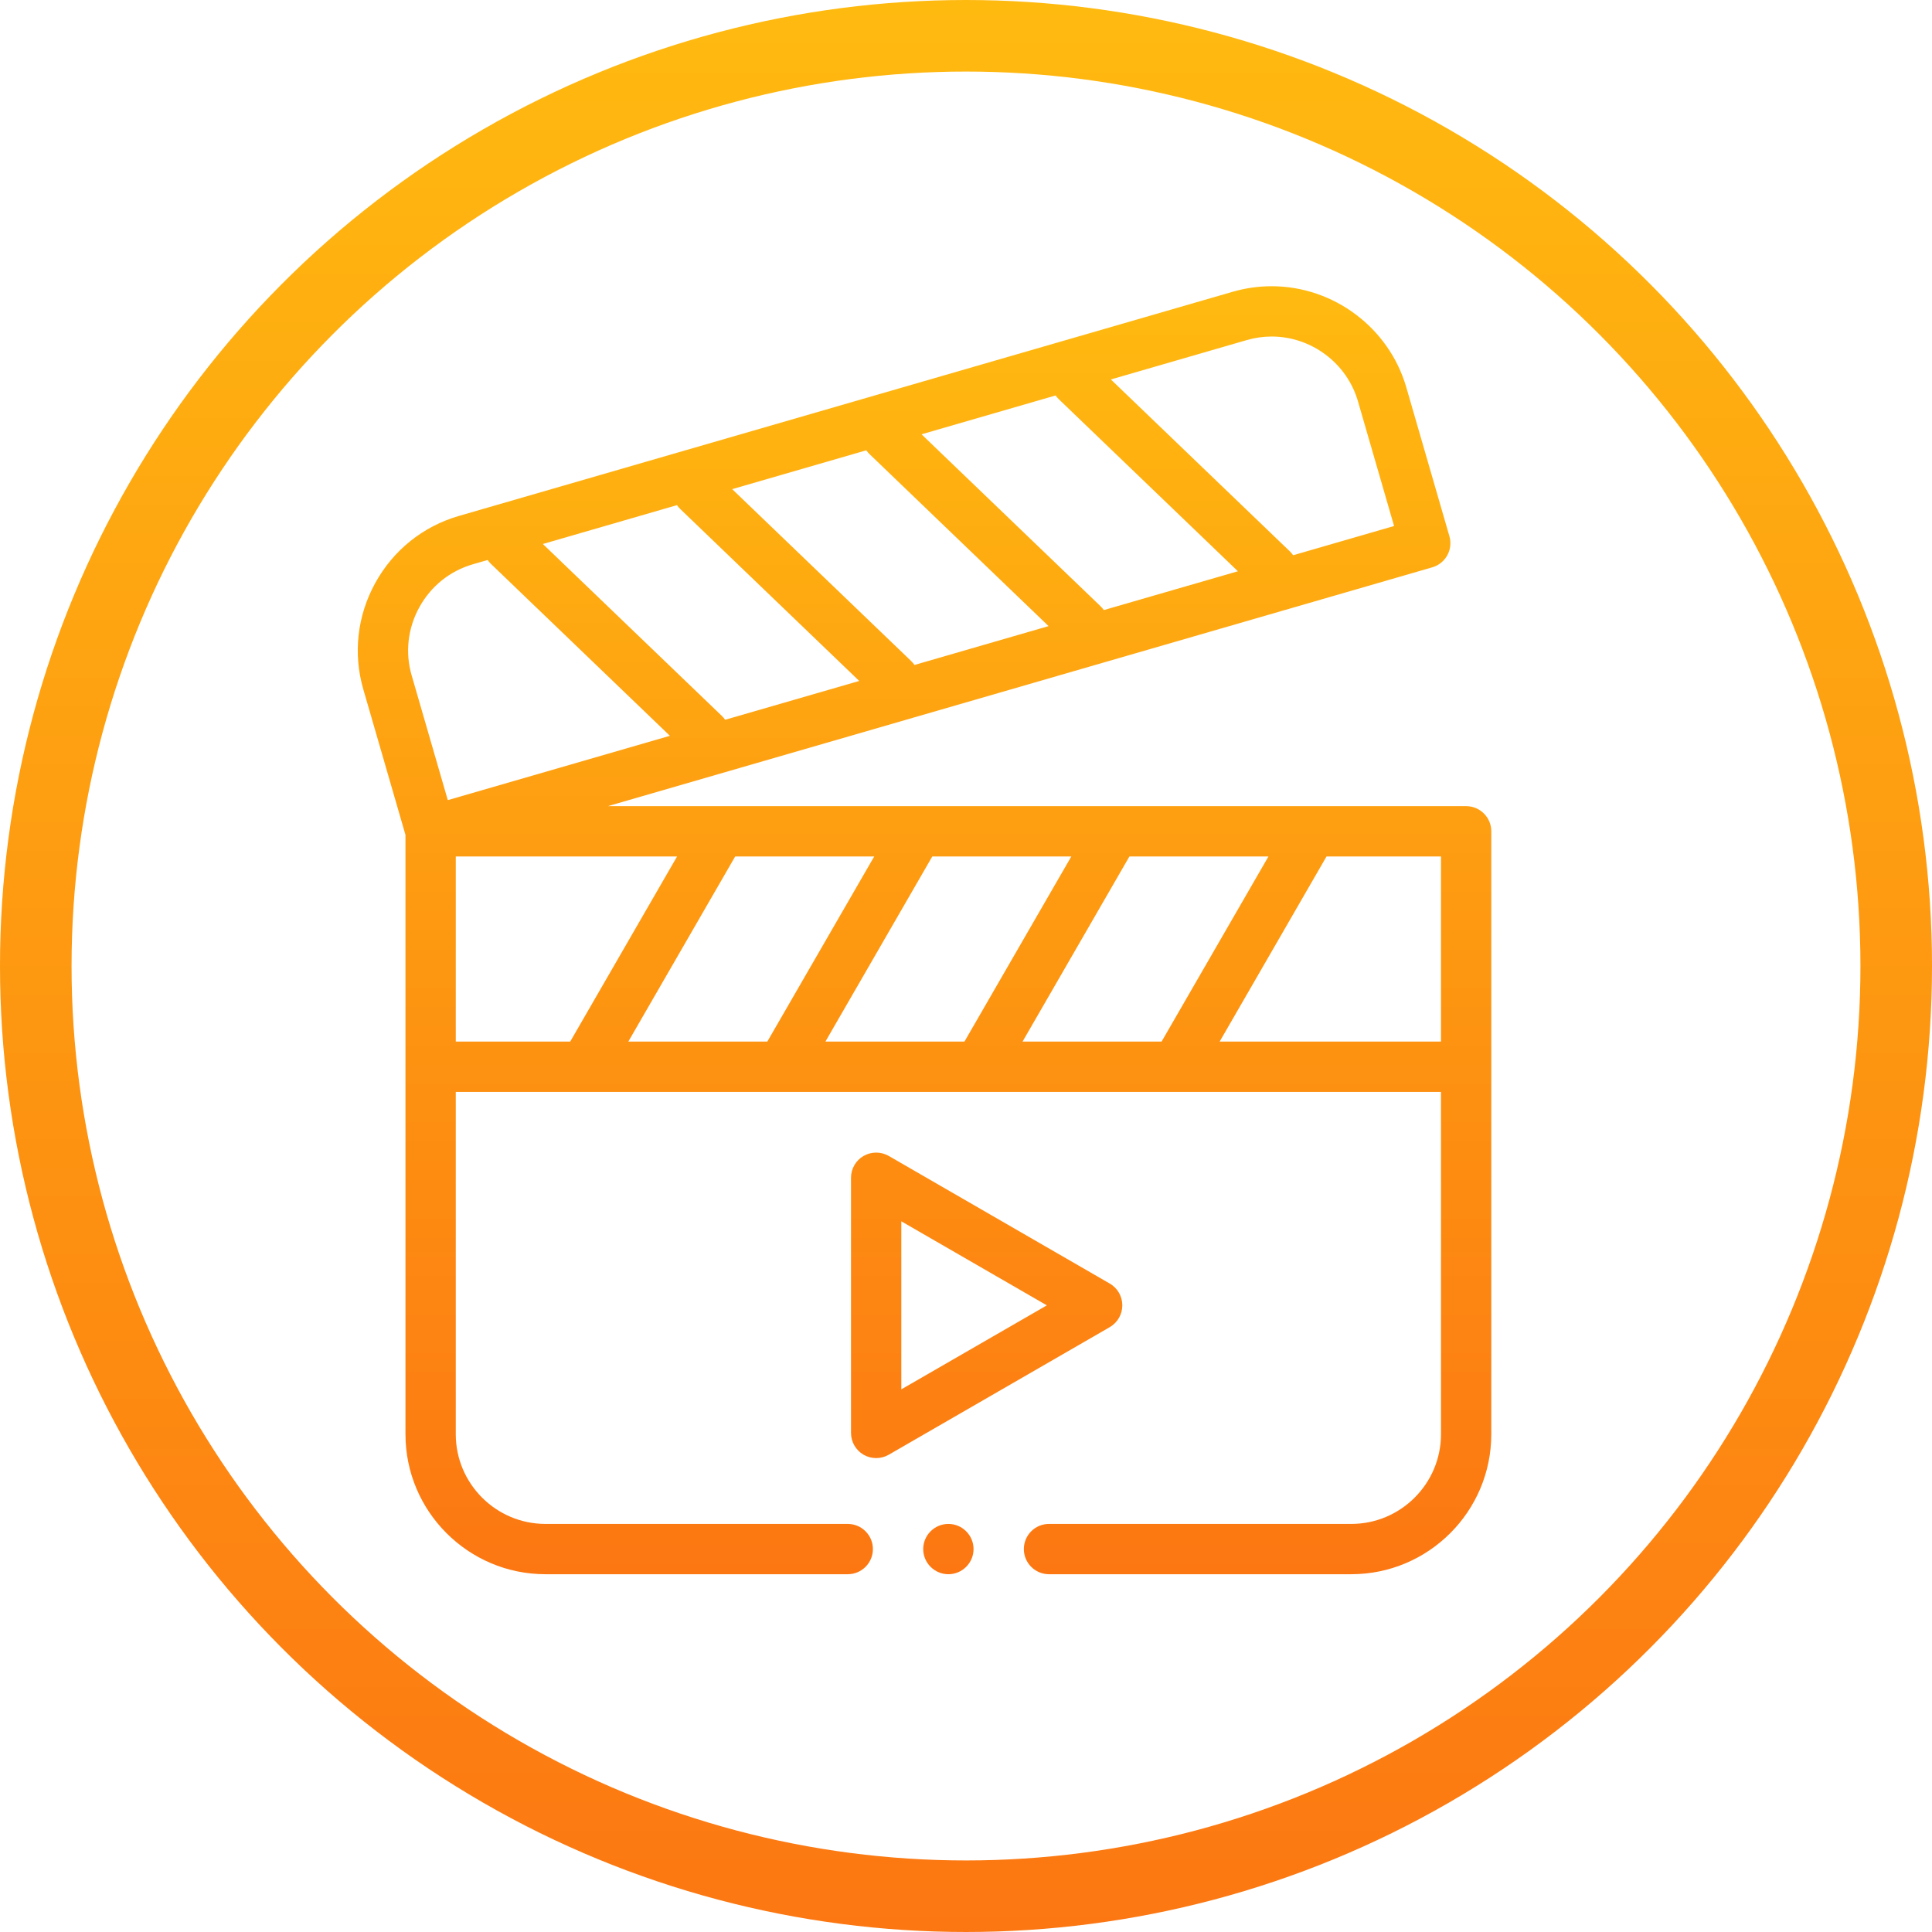 <svg width="54" height="54" viewBox="0 0 54 54" fill="none" xmlns="http://www.w3.org/2000/svg">
<circle cx="27" cy="27" r="26" stroke="url(#paint0_linear)" stroke-width="2"/>
<path fill-rule="evenodd" clip-rule="evenodd" d="M40.979 22.532H16.99L40.032 15.857C40.211 15.806 40.362 15.684 40.452 15.521C40.542 15.358 40.563 15.165 40.511 14.986L39.306 10.824C38.824 9.162 37.276 8 35.541 8C35.176 8 34.812 8.052 34.458 8.154L12.825 14.421C11.824 14.711 10.995 15.376 10.489 16.294C9.984 17.212 9.865 18.268 10.155 19.268L11.333 23.335V40.087C11.333 42.245 13.088 44 15.246 44H23.695C24.083 44 24.398 43.685 24.398 43.297C24.398 42.909 24.083 42.594 23.695 42.594H15.246C13.864 42.594 12.739 41.469 12.739 40.087V30.519H16.342H16.343H16.345H21.851H21.853H21.854H27.361H27.362H27.364H32.87H32.872H32.873H40.276V40.087C40.276 41.469 39.151 42.594 37.769 42.594H29.32C28.932 42.594 28.617 42.909 28.617 43.297C28.617 43.685 28.932 44 29.32 44H37.769C39.927 44 41.682 42.245 41.682 40.087V23.235C41.682 22.847 41.367 22.532 40.979 22.532ZM28.581 29.112L31.568 23.938H35.454L32.467 29.112H28.581ZM26.058 23.938L23.071 29.112H26.957L29.944 23.938H26.058ZM17.562 29.112L20.549 23.938H24.435L21.447 29.112H17.562ZM15.173 15.205L20.176 20.01C20.211 20.044 20.242 20.08 20.268 20.118L24.016 19.033L19.014 14.228C18.979 14.194 18.948 14.158 18.921 14.119L15.173 15.205ZM29.598 11.162L34.6 15.967L30.852 17.052C30.826 17.014 30.795 16.977 30.76 16.944L25.757 12.139L29.505 11.053C29.532 11.092 29.562 11.128 29.598 11.162ZM29.308 17.5L24.306 12.695C24.271 12.661 24.24 12.625 24.213 12.586L20.465 13.672L25.468 18.477C25.503 18.511 25.534 18.547 25.56 18.586L29.308 17.5ZM34.85 9.505C35.075 9.44 35.308 9.406 35.541 9.406C36.654 9.406 37.646 10.15 37.955 11.215L38.965 14.702L36.144 15.519C36.117 15.481 36.087 15.445 36.052 15.411L31.049 10.606L34.85 9.505ZM13.216 15.772C12.576 15.957 12.045 16.384 11.721 16.972C11.397 17.561 11.32 18.238 11.506 18.877L12.516 22.364L18.724 20.566L13.722 15.761C13.687 15.727 13.656 15.691 13.629 15.652L13.216 15.772ZM12.739 23.938H18.925L15.938 29.112H12.739V23.938ZM37.077 23.938L34.09 29.112H40.276V23.938H37.077ZM31.018 35.876C31.235 36.001 31.369 36.233 31.369 36.485C31.369 36.736 31.235 36.968 31.018 37.094L24.841 40.66C24.732 40.723 24.61 40.754 24.489 40.754C24.368 40.754 24.246 40.723 24.137 40.66C23.92 40.534 23.786 40.302 23.786 40.051V32.918C23.786 32.667 23.92 32.435 24.137 32.309C24.355 32.184 24.623 32.184 24.841 32.309L31.018 35.876ZM25.192 34.136V38.833L29.26 36.485L25.192 34.136ZM25.804 43.297C25.804 42.91 26.12 42.594 26.508 42.594C26.895 42.594 27.211 42.91 27.211 43.297C27.211 43.684 26.895 44 26.508 44C26.12 44 25.804 43.684 25.804 43.297Z" fill="url(#paint1_linear)"/>
<defs>
<linearGradient id="paint0_linear" x1="0" y1="0" x2="0" y2="54" gradientUnits="userSpaceOnUse">
<stop stop-color="#FFBA10"/>
<stop offset="1" stop-color="#FC7712"/>
</linearGradient>
<linearGradient id="paint1_linear" x1="10" y1="8" x2="10" y2="44" gradientUnits="userSpaceOnUse">
<stop stop-color="#FFBA10"/>
<stop offset="1" stop-color="#FC7712"/>
</linearGradient>
</defs>
</svg>
